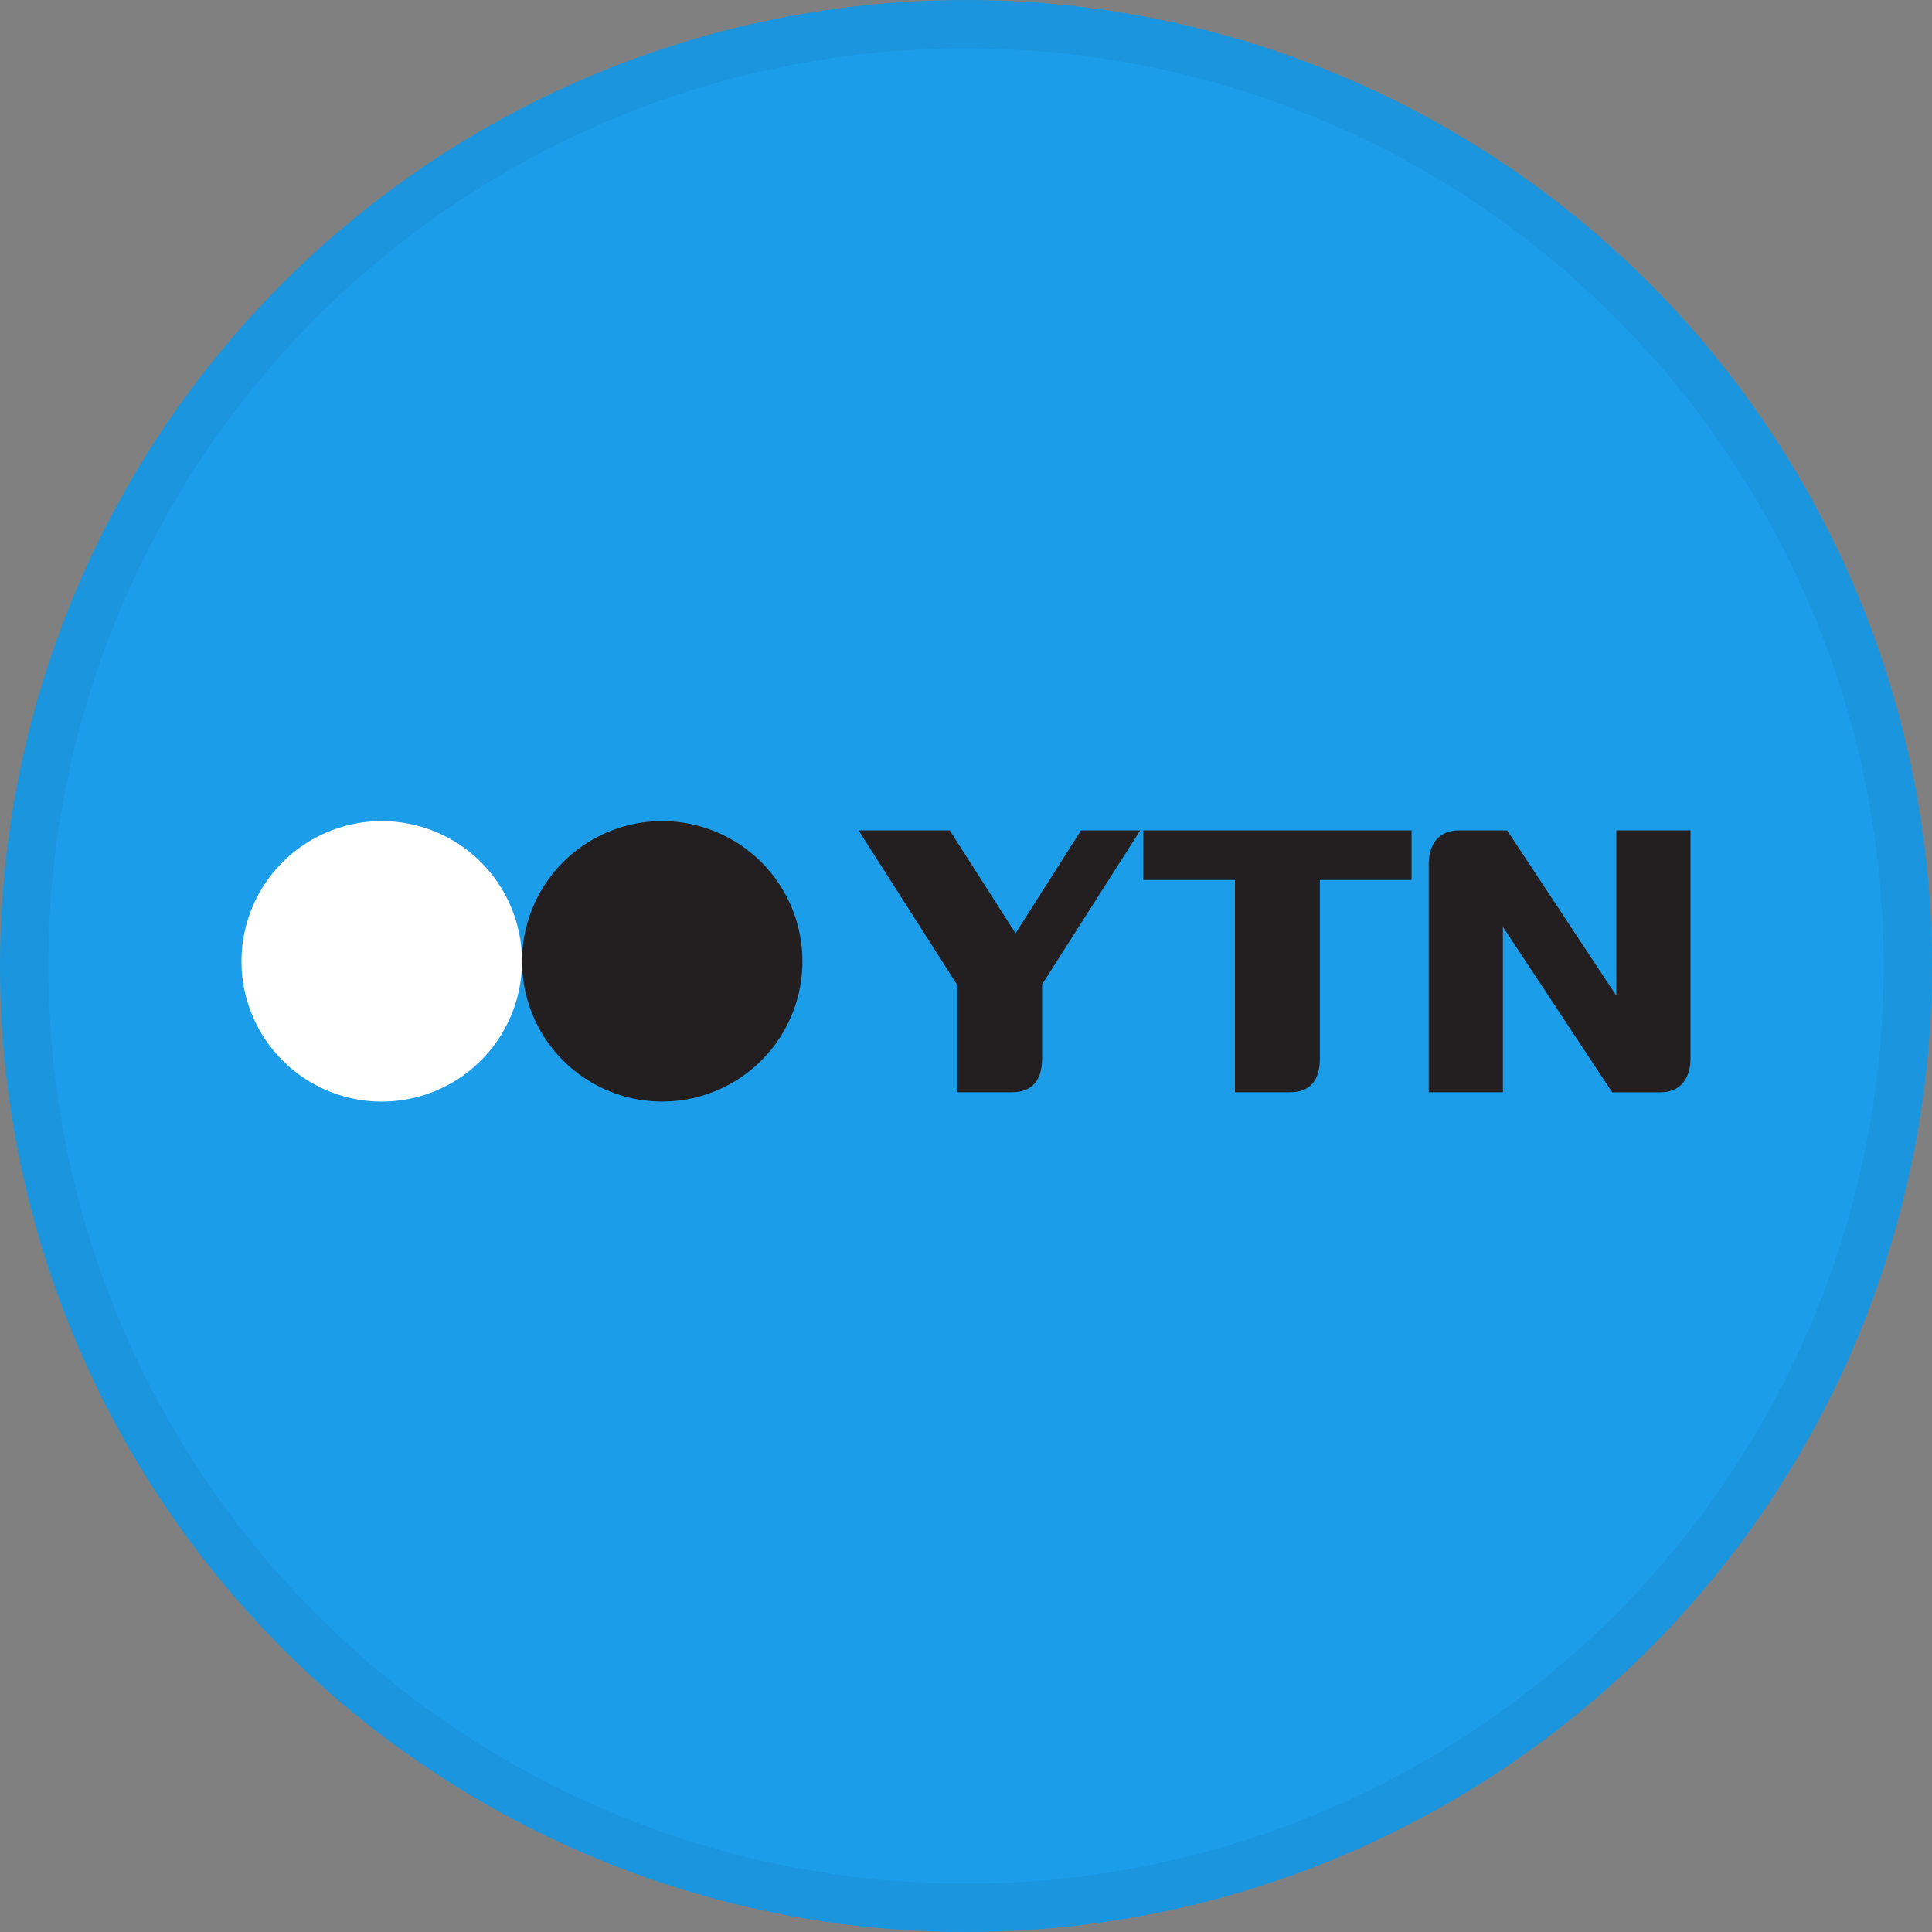 <svg width="40" height="40" viewBox="0 0 40 40" fill="none" xmlns="http://www.w3.org/2000/svg">
<rect x="0" y="0" width="40" height="40" fill="#808080" stroke="none"/>
<circle cx="20" cy="20" r="20" fill="#1C9DE9"/>
<g clip-path="url(#clip0_14382_21525)">
<path d="M23.607 17.193H22.381L21.025 19.324L19.663 17.193H17.775L19.821 20.397V22.614H20.955C21.372 22.614 21.576 22.359 21.576 21.912V20.379L23.607 17.193Z" fill="#231F20"/>
<path d="M29.225 17.193H23.67V18.22H25.568V22.614H26.708C27.117 22.614 27.327 22.374 27.327 21.912V18.22H29.225V17.193Z" fill="#231F20"/>
<path d="M30.201 17.193C29.799 17.193 29.58 17.469 29.58 17.891V22.614H31.116V19.19L33.378 22.615H34.379C34.781 22.615 35 22.337 35 21.914V17.193H33.464V20.616L31.203 17.193H30.201Z" fill="#231F20"/>
<path d="M16.613 19.903C16.613 20.477 16.443 21.038 16.124 21.516C15.805 21.993 15.352 22.366 14.821 22.585C14.291 22.805 13.707 22.863 13.144 22.751C12.581 22.639 12.063 22.362 11.657 21.956C11.251 21.55 10.975 21.033 10.863 20.47C10.751 19.907 10.808 19.323 11.028 18.792C11.248 18.262 11.62 17.808 12.097 17.489C12.575 17.17 13.136 17 13.71 17C14.091 17 14.469 17.075 14.821 17.221C15.173 17.367 15.493 17.581 15.763 17.85C16.032 18.12 16.246 18.44 16.392 18.792C16.538 19.144 16.613 19.521 16.613 19.903Z" fill="#231F20"/>
<path d="M10.807 19.903C10.807 20.477 10.637 21.038 10.318 21.516C9.999 21.994 9.546 22.366 9.015 22.586C8.485 22.806 7.901 22.864 7.338 22.752C6.774 22.64 6.257 22.363 5.851 21.957C5.444 21.552 5.168 21.034 5.055 20.471C4.943 19.908 5.001 19.324 5.22 18.793C5.44 18.262 5.812 17.809 6.29 17.49C6.767 17.171 7.328 17 7.903 17C8.284 17 8.662 17.075 9.014 17.22C9.366 17.366 9.687 17.58 9.956 17.849C10.226 18.119 10.44 18.439 10.586 18.791C10.732 19.144 10.807 19.521 10.807 19.903Z" fill="white"/>
</g>
<circle cx="20" cy="20" r="19.5" stroke="black" stroke-opacity="0.05"/>
<defs>
<clipPath id="clip0_14382_21525">
<rect width="30" height="5.805" fill="white" transform="translate(5 17)"/>
</clipPath>
</defs>
</svg>
